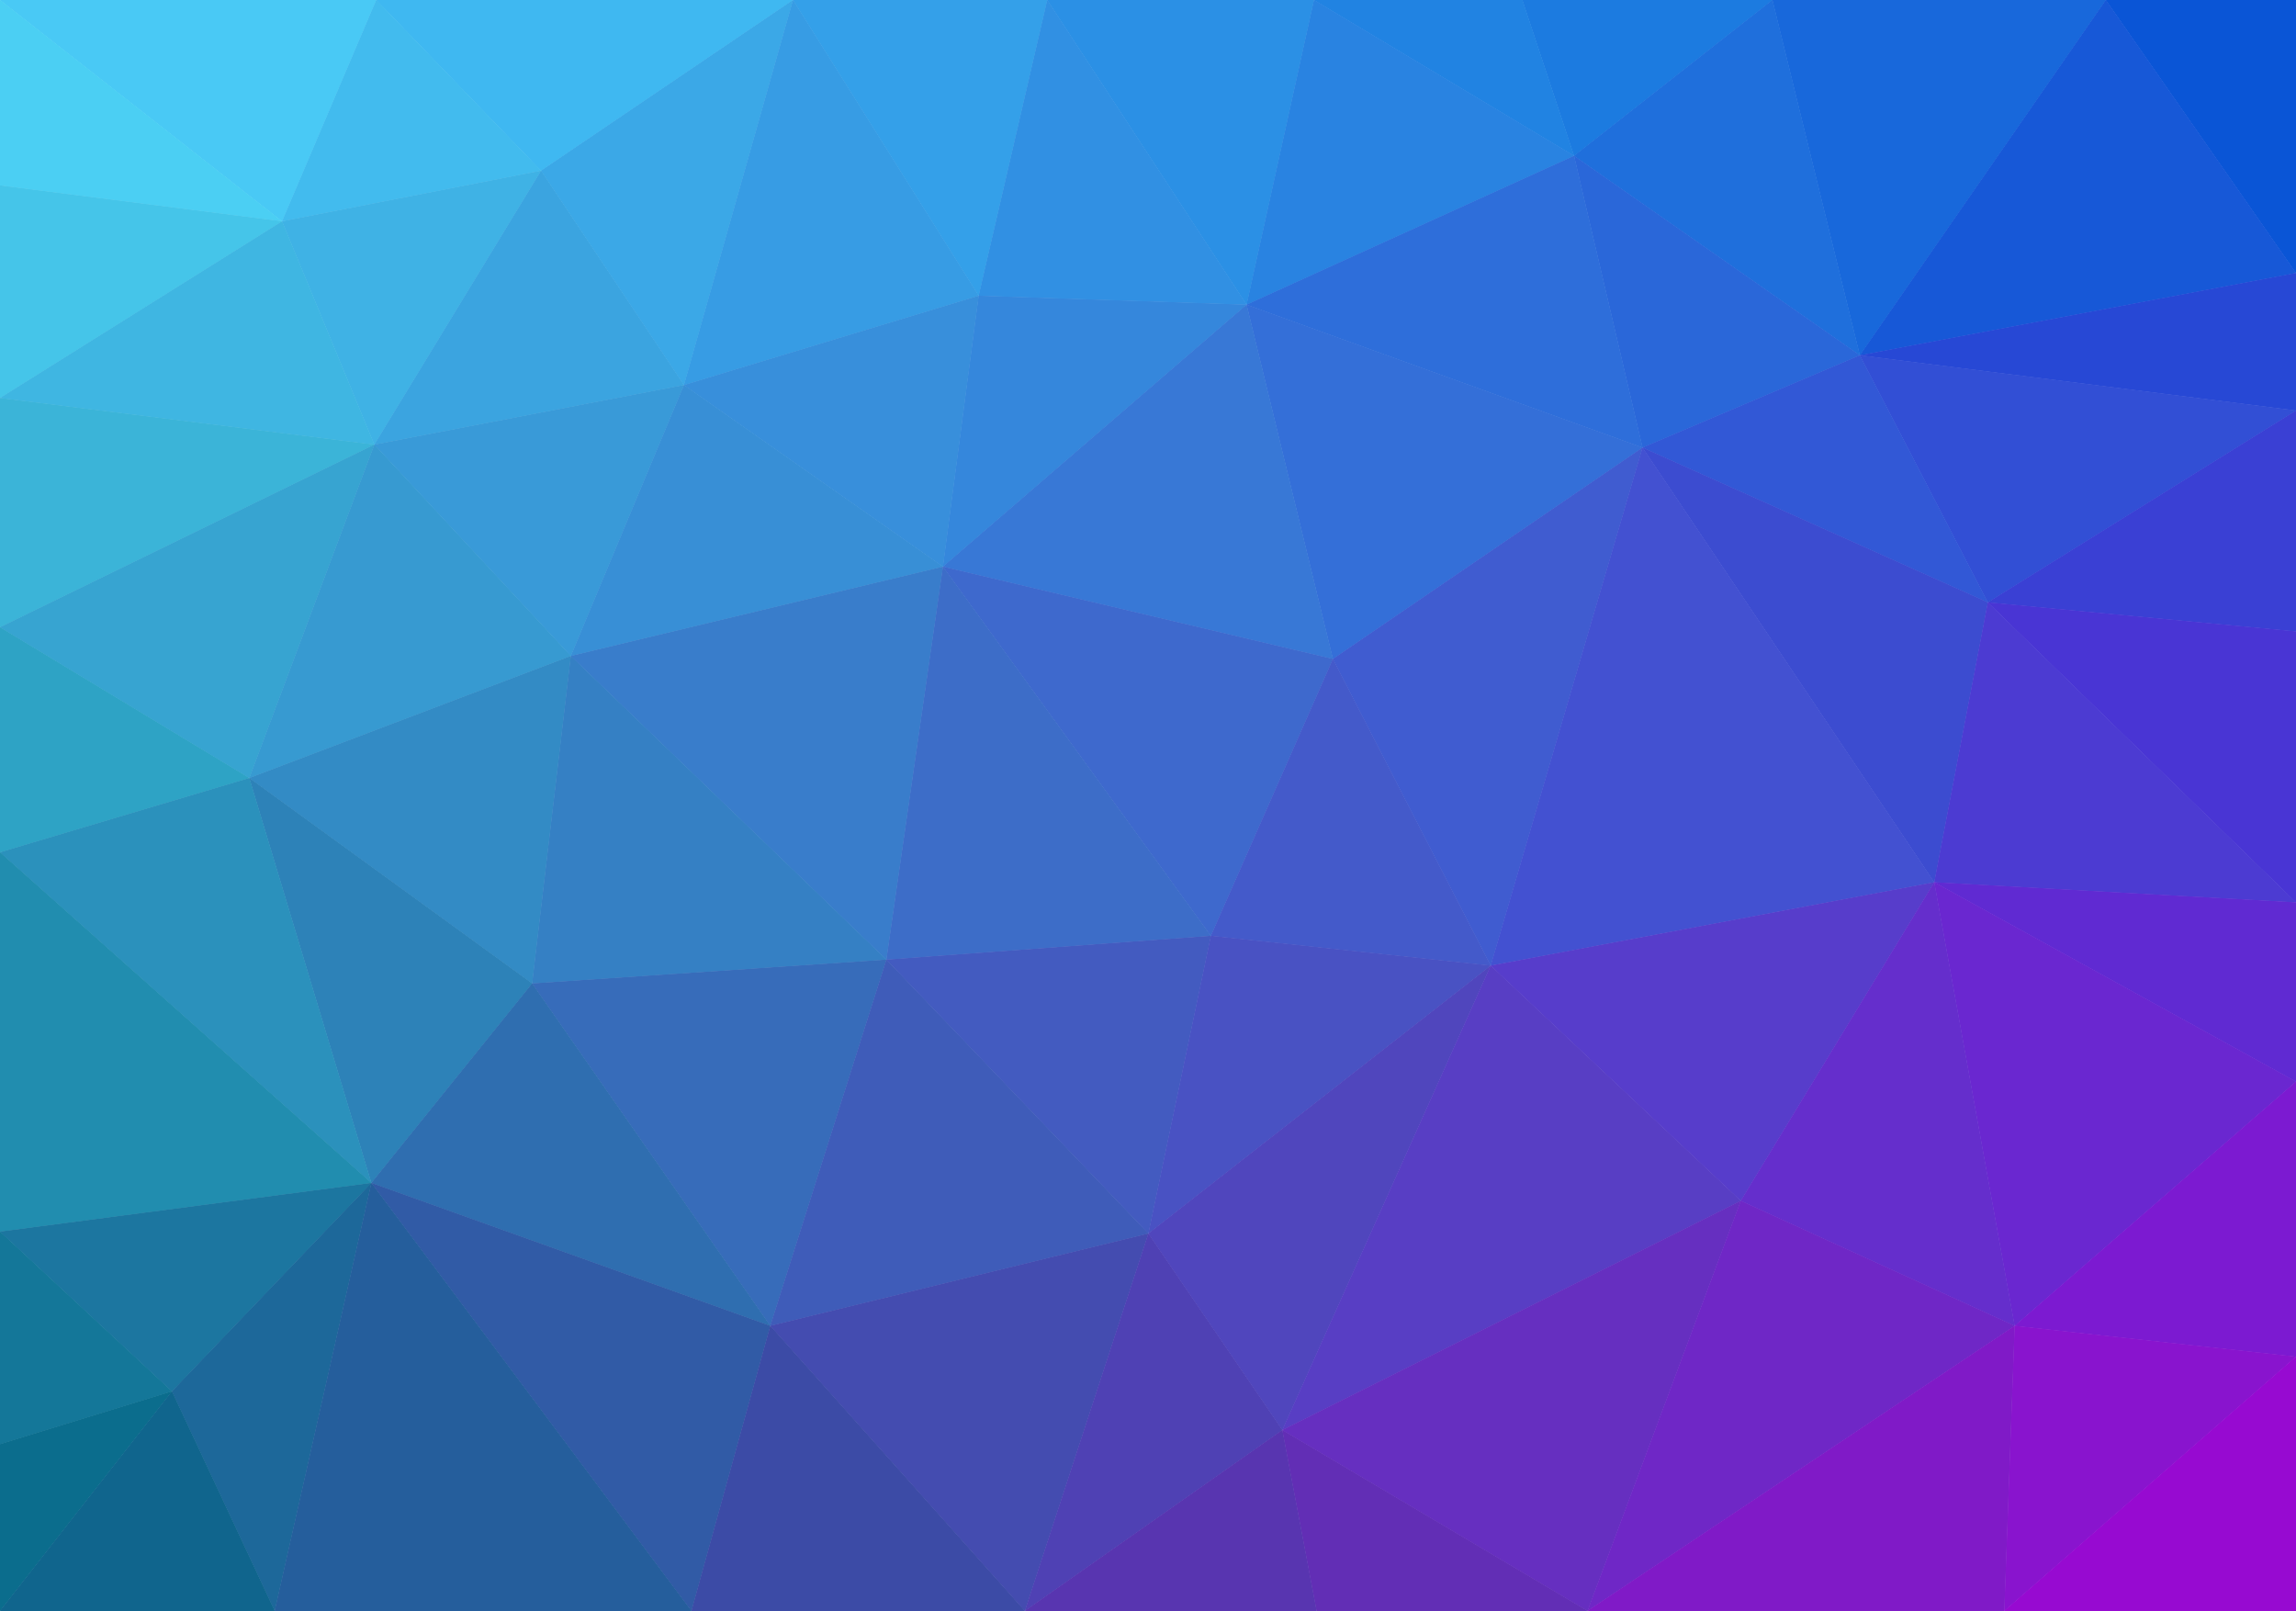 <?xml version="1.0" encoding="UTF-8" standalone="no"?>
<!-- Created with Inkscape (http://www.inkscape.org/) -->

<svg
   xmlns:dc="http://purl.org/dc/elements/1.1/"
   xmlns:cc="http://creativecommons.org/ns#"
   xmlns:rdf="http://www.w3.org/1999/02/22-rdf-syntax-ns#"
   xmlns:svg="http://www.w3.org/2000/svg"
   xmlns="http://www.w3.org/2000/svg"
   xmlns:sodipodi="http://sodipodi.sourceforge.net/DTD/sodipodi-0.dtd"
   xmlns:inkscape="http://www.inkscape.org/namespaces/inkscape"
   width="291.521mm"
   height="204.521mm"
   viewBox="0 0 291.521 204.521"
   version="1.1"
   id="svg2479"
   inkscape:version="0.92.2 (5c3e80d, 2017-08-06)"
   sodipodi:docname="bg1.svg">
  <defs
     id="defs2473" />
  <sodipodi:namedview
     id="base"
     pagecolor="#ffffff"
     bordercolor="#666666"
     borderopacity="1.0"
     inkscape:pageopacity="0.0"
     inkscape:pageshadow="2"
     inkscape:zoom="1.1099718"
     inkscape:cx="550.90581"
     inkscape:cy="386.49631"
     inkscape:document-units="mm"
     inkscape:current-layer="layer1"
     showgrid="false"
     inkscape:window-width="1920"
     inkscape:window-height="1051"
     inkscape:window-x="-9"
     inkscape:window-y="-9"
     inkscape:window-maximized="1" />
  <g
     inkscape:label="Layer 1"
     inkscape:groupmode="layer"
     id="layer1"
     transform="translate(-206.513,-4.24)">
    <g
       transform="translate(203.774,1.5)"
       style="display:inline"
       id="g5794"
       inkscape:export-xdpi="96"
       inkscape:export-ydpi="96">
      <g
         id="g5444">
        <path
           id="path4933"
           style="fill:none;stroke:none;stroke-width:0.265;stroke-linecap:round;stroke-linejoin:round"
           d="M 103.427,2.74 H 135.706 L 2.74,2.74 Z"
           inkscape:connector-curvature="0" />
        <path
           id="path4935"
           style="fill:none;stroke:none;stroke-width:0.265;stroke-linecap:round;stroke-linejoin:round"
           d="m 135.706,2.74 158.554,-7e-6 H 2.74 Z"
           inkscape:connector-curvature="0" />
        <path
           id="path4937"
           style="fill:none;stroke:none;stroke-width:0.265;stroke-linecap:round;stroke-linejoin:round"
           d="m 135.706,2.74 h 33.867 l 124.687,-7e-6 z"
           inkscape:connector-curvature="0" />
        <path
           id="path4939"
           style="fill:none;stroke:none;stroke-width:0.265;stroke-linecap:round;stroke-linejoin:round"
           d="m 169.573,2.74 h 26.458 l 98.229,-7e-6 z"
           inkscape:connector-curvature="0" />
        <path
           id="path4941"
           style="fill:none;stroke:none;stroke-width:0.265;stroke-linecap:round;stroke-linejoin:round"
           d="m 196.031,2.74 h 31.75 l 66.479,-7e-6 z"
           inkscape:connector-curvature="0" />
        <path
           id="path4943"
           style="fill:none;stroke:none;stroke-width:0.265;stroke-linecap:round;stroke-linejoin:round"
           d="M 50.511,2.74 H 103.427 L 2.74,2.74 Z"
           inkscape:connector-curvature="0" />
        <path
           id="path4945"
           style="fill:none;stroke:none;stroke-width:0.265;stroke-linecap:round;stroke-linejoin:round"
           d="m 227.781,2.74 h 42.334 l 24.146,-7e-6 z"
           inkscape:connector-curvature="0" />
        <path
           id="path4947"
           style="fill:#3fb8f1;fill-opacity:1;stroke:none;stroke-width:0.265;stroke-linecap:round;stroke-linejoin:round"
           d="M 71.438,24.414 103.427,2.74 H 50.511 Z"
           inkscape:connector-curvature="0" />
        <path
           id="path4949"
           style="fill:#1c7be0;fill-opacity:1;stroke:none;stroke-width:0.265;stroke-linecap:round;stroke-linejoin:round"
           d="M 202.595,22.524 227.781,2.74 h -31.75 z"
           inkscape:connector-curvature="0" />
        <path
           id="path4951"
           style="fill:#49c9f5;fill-opacity:1;stroke:none;stroke-width:0.265;stroke-linecap:round;stroke-linejoin:round"
           d="M 2.74,2.74 38.554,30.839 50.511,2.74 Z"
           inkscape:connector-curvature="0" />
        <path
           id="path4953"
           style="fill:#4bcff3;fill-opacity:1;stroke:none;stroke-width:0.265;stroke-linecap:round;stroke-linejoin:round"
           d="M 2.74,26.287 38.554,30.839 2.74,2.74 Z"
           inkscape:connector-curvature="0" />
        <path
           id="path4955"
           style="fill:#2183e2;fill-opacity:1;stroke:none;stroke-width:0.265;stroke-linecap:round;stroke-linejoin:round"
           d="M 169.573,2.74 202.595,22.524 196.031,2.74 Z"
           inkscape:connector-curvature="0" />
        <path
           id="path4957"
           style="fill:#42bbee;fill-opacity:1;stroke:none;stroke-width:0.265;stroke-linecap:round;stroke-linejoin:round"
           d="M 38.554,30.839 71.438,24.414 50.511,2.74 Z"
           inkscape:connector-curvature="0" />
        <path
           id="path4959"
           style="fill:#0a55d6;fill-opacity:1;stroke:none;stroke-width:0.265;stroke-linecap:round;stroke-linejoin:round"
           d="M 270.115,2.74 294.26,37.399 V 2.74 Z"
           inkscape:connector-curvature="0" />
        <path
           id="path4961"
           style="fill:#34a0e9;fill-opacity:1;stroke:none;stroke-width:0.265;stroke-linecap:round;stroke-linejoin:round"
           d="M 103.427,2.74 127,40.289 135.706,2.74 Z"
           inkscape:connector-curvature="0" />
        <path
           id="path4963"
           style="fill:#2b90e5;fill-opacity:1;stroke:none;stroke-width:0.265;stroke-linecap:round;stroke-linejoin:round"
           d="M 135.706,2.74 161.018,41.423 169.573,2.74 Z"
           inkscape:connector-curvature="0" />
        <path
           id="path4965"
           style="fill:#3190e3;fill-opacity:1;stroke:none;stroke-width:0.265;stroke-linecap:round;stroke-linejoin:round"
           d="m 127,40.289 34.018,1.134 L 135.706,2.74 Z"
           inkscape:connector-curvature="0" />
        <path
           id="path4967"
           style="fill:#2983e1;fill-opacity:1;stroke:none;stroke-width:0.265;stroke-linecap:round;stroke-linejoin:round"
           d="M 161.018,41.423 202.595,22.524 169.573,2.74 Z"
           inkscape:connector-curvature="0" />
        <path
           id="path4969"
           style="fill:#1868db;fill-opacity:1;stroke:none;stroke-width:0.265;stroke-linecap:round;stroke-linejoin:round"
           d="M 238.881,47.848 270.115,2.74 H 227.781 Z"
           inkscape:connector-curvature="0" />
        <path
           id="path4971"
           style="fill:#1f6fdc;fill-opacity:1;stroke:none;stroke-width:0.265;stroke-linecap:round;stroke-linejoin:round"
           d="M 202.595,22.524 238.881,47.848 227.781,2.74 Z"
           inkscape:connector-curvature="0" />
        <path
           id="path4973"
           style="fill:#3ba8e7;fill-opacity:1;stroke:none;stroke-width:0.265;stroke-linecap:round;stroke-linejoin:round"
           d="M 89.58,51.628 103.427,2.74 71.438,24.414 Z"
           inkscape:connector-curvature="0" />
        <path
           id="path4975"
           style="fill:#379ce4;fill-opacity:1;stroke:none;stroke-width:0.265;stroke-linecap:round;stroke-linejoin:round"
           d="M 89.58,51.628 127,40.289 103.427,2.74 Z"
           inkscape:connector-curvature="0" />
        <path
           id="path4977"
           style="fill:#3fb2e5;fill-opacity:1;stroke:none;stroke-width:0.265;stroke-linecap:round;stroke-linejoin:round"
           d="M 50.271,59.188 71.438,24.414 38.554,30.839 Z"
           inkscape:connector-curvature="0" />
        <path
           id="path4979"
           style="fill:#2a67d9;fill-opacity:1;stroke:none;stroke-width:0.265;stroke-linecap:round;stroke-linejoin:round"
           d="M 211.289,59.565 238.881,47.848 202.595,22.524 Z"
           inkscape:connector-curvature="0" />
        <path
           id="path4981"
           style="fill:#45c5e9;fill-opacity:1;stroke:none;stroke-width:0.265;stroke-linecap:round;stroke-linejoin:round"
           d="M 2.74,53.274 38.554,30.839 2.74,26.287 Z"
           inkscape:connector-curvature="0" />
        <path
           id="path4983"
           style="fill:#1758d7;fill-opacity:1;stroke:none;stroke-width:0.265;stroke-linecap:round;stroke-linejoin:round"
           d="M 238.881,47.848 294.26,37.399 270.115,2.74 Z"
           inkscape:connector-curvature="0" />
        <path
           id="path4985"
           style="fill:#3ba4e0;fill-opacity:1;stroke:none;stroke-width:0.265;stroke-linecap:round;stroke-linejoin:round"
           d="M 50.271,59.188 89.58,51.628 71.438,24.414 Z"
           inkscape:connector-curvature="0" />
        <path
           id="path4987"
           style="fill:#2e6eda;fill-opacity:1;stroke:none;stroke-width:0.265;stroke-linecap:round;stroke-linejoin:round"
           d="M 161.018,41.423 211.289,59.565 202.595,22.524 Z"
           inkscape:connector-curvature="0" />
        <path
           id="path4989"
           style="fill:#2748d5;fill-opacity:1;stroke:none;stroke-width:0.265;stroke-linecap:round;stroke-linejoin:round"
           d="m 238.881,47.848 55.38,7.013 V 37.399 Z"
           inkscape:connector-curvature="0" />
        <path
           id="path4991"
           style="fill:#3fb6e2;fill-opacity:1;stroke:none;stroke-width:0.265;stroke-linecap:round;stroke-linejoin:round"
           d="M 2.74,53.274 50.271,59.188 38.554,30.839 Z"
           inkscape:connector-curvature="0" />
        <path
           id="path4993"
           style="fill:#388fdb;fill-opacity:1;stroke:none;stroke-width:0.265;stroke-linecap:round;stroke-linejoin:round"
           d="M 89.58,51.628 122.464,74.685 127,40.289 Z"
           inkscape:connector-curvature="0" />
        <path
           id="path4995"
           style="fill:#324fd5;fill-opacity:1;stroke:none;stroke-width:0.265;stroke-linecap:round;stroke-linejoin:round"
           d="M 255.134,79.22 294.26,54.862 238.881,47.848 Z"
           inkscape:connector-curvature="0" />
        <path
           id="path4997"
           style="fill:#3587dc;fill-opacity:1;stroke:none;stroke-width:0.265;stroke-linecap:round;stroke-linejoin:round"
           d="M 122.464,74.685 161.018,41.423 127,40.289 Z"
           inkscape:connector-curvature="0" />
        <path
           id="path4999"
           style="fill:#399ad8;fill-opacity:1;stroke:none;stroke-width:0.265;stroke-linecap:round;stroke-linejoin:round"
           d="M 50.271,59.188 75.217,86.024 89.58,51.628 Z"
           inkscape:connector-curvature="0" />
        <path
           id="path5001"
           style="fill:#346fd8;fill-opacity:1;stroke:none;stroke-width:0.265;stroke-linecap:round;stroke-linejoin:round"
           d="M 171.979,86.402 211.289,59.565 161.018,41.423 Z"
           inkscape:connector-curvature="0" />
        <path
           id="path5003"
           style="fill:#3a40d4;fill-opacity:1;stroke:none;stroke-width:0.265;stroke-linecap:round;stroke-linejoin:round"
           d="M 255.134,79.22 294.26,82.907 V 54.862 Z"
           inkscape:connector-curvature="0" />
        <path
           id="path5005"
           style="fill:#3bb4d8;fill-opacity:1;stroke:none;stroke-width:0.265;stroke-linecap:round;stroke-linejoin:round"
           d="M 2.74,82.378 50.271,59.188 2.74,53.274 Z"
           inkscape:connector-curvature="0" />
        <path
           id="path5007"
           style="fill:#3258d6;fill-opacity:1;stroke:none;stroke-width:0.265;stroke-linecap:round;stroke-linejoin:round"
           d="M 211.289,59.565 255.134,79.22 238.881,47.848 Z"
           inkscape:connector-curvature="0" />
        <path
           id="path5009"
           style="fill:#3878d6;fill-opacity:1;stroke:none;stroke-width:0.265;stroke-linecap:round;stroke-linejoin:round"
           d="M 122.464,74.685 171.979,86.402 161.018,41.423 Z"
           inkscape:connector-curvature="0" />
        <path
           id="path5011"
           style="fill:#388fd6;fill-opacity:1;stroke:none;stroke-width:0.265;stroke-linecap:round;stroke-linejoin:round"
           d="M 75.217,86.024 122.464,74.685 89.58,51.628 Z"
           inkscape:connector-curvature="0" />
        <path
           id="path5013"
           style="fill:#37a4d1;fill-opacity:1;stroke:none;stroke-width:0.265;stroke-linecap:round;stroke-linejoin:round"
           d="M 2.74,82.378 34.396,101.521 50.271,59.188 Z"
           inkscape:connector-curvature="0" />
        <path
           id="path5015"
           style="fill:#379ad1;fill-opacity:1;stroke:none;stroke-width:0.265;stroke-linecap:round;stroke-linejoin:round"
           d="M 34.396,101.521 75.217,86.024 50.271,59.188 Z"
           inkscape:connector-curvature="0" />
        <path
           id="path5017"
           style="fill:#2ea3c5;fill-opacity:1;stroke:none;stroke-width:0.265;stroke-linecap:round;stroke-linejoin:round"
           d="M 2.74,110.953 34.396,101.521 2.74,82.378 Z"
           inkscape:connector-curvature="0" />
        <path
           id="path5019"
           style="fill:#3e69cd;fill-opacity:1;stroke:none;stroke-width:0.265;stroke-linecap:round;stroke-linejoin:round"
           d="m 122.464,74.685 34.018,46.869 15.497,-35.152 z"
           inkscape:connector-curvature="0" />
        <path
           id="path5021"
           style="fill:#3c4cd0;fill-opacity:1;stroke:none;stroke-width:0.265;stroke-linecap:round;stroke-linejoin:round"
           d="M 211.289,59.565 248.33,114.75 255.134,79.22 Z"
           inkscape:connector-curvature="0" />
        <path
           id="path5023"
           style="fill:#397dcb;fill-opacity:1;stroke:none;stroke-width:0.265;stroke-linecap:round;stroke-linejoin:round"
           d="m 75.217,86.024 40.065,38.554 7.182,-49.893 z"
           inkscape:connector-curvature="0" />
        <path
           id="path5025"
           style="fill:#4935d4;fill-opacity:1;stroke:none;stroke-width:0.265;stroke-linecap:round;stroke-linejoin:round"
           d="M 255.134,79.22 294.26,117.303 V 82.907 Z"
           inkscape:connector-curvature="0" />
        <path
           id="path5027"
           style="fill:#405cd0;fill-opacity:1;stroke:none;stroke-width:0.265;stroke-linecap:round;stroke-linejoin:round"
           d="M 192.012,125.333 211.289,59.565 171.979,86.402 Z"
           inkscape:connector-curvature="0" />
        <path
           id="path5029"
           style="fill:#4c3bd2;fill-opacity:1;stroke:none;stroke-width:0.265;stroke-linecap:round;stroke-linejoin:round"
           d="m 248.33,114.75 45.93,2.553 -39.127,-38.083 z"
           inkscape:connector-curvature="0" />
        <path
           id="path5031"
           style="fill:#338bc5;fill-opacity:1;stroke:none;stroke-width:0.265;stroke-linecap:round;stroke-linejoin:round"
           d="m 34.396,101.521 35.908,26.08 4.914,-41.577 z"
           inkscape:connector-curvature="0" />
        <path
           id="path5033"
           style="fill:#3d6dc8;fill-opacity:1;stroke:none;stroke-width:0.265;stroke-linecap:round;stroke-linejoin:round"
           d="m 115.283,124.577 41.199,-3.024 -34.018,-46.869 z"
           inkscape:connector-curvature="0" />
        <path
           id="path5035"
           style="fill:#445aca;fill-opacity:1;stroke:none;stroke-width:0.265;stroke-linecap:round;stroke-linejoin:round"
           d="m 156.482,121.554 35.53,3.78 -20.033,-38.932 z"
           inkscape:connector-curvature="0" />
        <path
           id="path5037"
           style="fill:#4351d1;fill-opacity:1;stroke:none;stroke-width:0.265;stroke-linecap:round;stroke-linejoin:round"
           d="M 192.012,125.333 248.33,114.75 211.289,59.565 Z"
           inkscape:connector-curvature="0" />
        <path
           id="path5039"
           style="fill:#3580c4;fill-opacity:1;stroke:none;stroke-width:0.265;stroke-linecap:round;stroke-linejoin:round"
           d="M 70.304,127.601 115.283,124.577 75.217,86.024 Z"
           inkscape:connector-curvature="0" />
        <path
           id="path5041"
           style="fill:#2d82b8;fill-opacity:1;stroke:none;stroke-width:0.265;stroke-linecap:round;stroke-linejoin:round"
           d="M 34.396,101.521 49.893,152.926 70.304,127.601 Z"
           inkscape:connector-curvature="0" />
        <path
           id="path5043"
           style="fill:#602ad2;fill-opacity:1;stroke:none;stroke-width:0.265;stroke-linecap:round;stroke-linejoin:round"
           d="m 248.33,114.75 45.93,25.307 v -22.754 z"
           inkscape:connector-curvature="0" />
        <path
           id="path5045"
           style="fill:#573dcb;fill-opacity:1;stroke:none;stroke-width:0.265;stroke-linecap:round;stroke-linejoin:round"
           d="m 192.012,125.333 31.75,29.86 24.568,-40.443 z"
           inkscape:connector-curvature="0" />
        <path
           id="path5047"
           style="fill:#435bc0;fill-opacity:1;stroke:none;stroke-width:0.265;stroke-linecap:round;stroke-linejoin:round"
           d="m 115.283,124.577 33.262,34.774 7.938,-37.798 z"
           inkscape:connector-curvature="0" />
        <path
           id="path5049"
           style="fill:#2b91bc;fill-opacity:1;stroke:none;stroke-width:0.265;stroke-linecap:round;stroke-linejoin:round"
           d="M 2.74,110.953 49.893,152.926 34.396,101.521 Z"
           inkscape:connector-curvature="0" />
        <path
           id="path5051"
           style="fill:#218daf;fill-opacity:1;stroke:none;stroke-width:0.265;stroke-linecap:round;stroke-linejoin:round"
           d="M 2.74,159.107 49.893,152.926 2.74,110.953 Z"
           inkscape:connector-curvature="0" />
        <path
           id="path5053"
           style="fill:#6a27d0;fill-opacity:1;stroke:none;stroke-width:0.265;stroke-linecap:round;stroke-linejoin:round"
           d="M 258.536,171.068 294.26,140.057 248.33,114.75 Z"
           inkscape:connector-curvature="0" />
        <path
           id="path5055"
           style="fill:#376cba;fill-opacity:1;stroke:none;stroke-width:0.265;stroke-linecap:round;stroke-linejoin:round"
           d="m 70.304,127.601 30.238,43.467 14.741,-46.491 z"
           inkscape:connector-curvature="0" />
        <path
           id="path5057"
           style="fill:#4952c3;fill-opacity:1;stroke:none;stroke-width:0.265;stroke-linecap:round;stroke-linejoin:round"
           d="m 148.545,159.351 43.467,-34.018 -35.53,-3.78 z"
           inkscape:connector-curvature="0" />
        <path
           id="path5059"
           style="fill:#652ecc;fill-opacity:1;stroke:none;stroke-width:0.265;stroke-linecap:round;stroke-linejoin:round"
           d="m 223.762,155.193 34.774,15.875 L 248.33,114.75 Z"
           inkscape:connector-curvature="0" />
        <path
           id="path5061"
           style="fill:#1c76a0;fill-opacity:1;stroke:none;stroke-width:0.265;stroke-linecap:round;stroke-linejoin:round"
           d="M 24.568,179.384 49.893,152.926 2.74,159.107 Z"
           inkscape:connector-curvature="0" />
        <path
           id="path5063"
           style="fill:#3f5cb9;fill-opacity:1;stroke:none;stroke-width:0.265;stroke-linecap:round;stroke-linejoin:round"
           d="M 100.542,171.068 148.545,159.351 115.283,124.577 Z"
           inkscape:connector-curvature="0" />
        <path
           id="path5065"
           style="fill:#7c1ad1;fill-opacity:1;stroke:none;stroke-width:0.265;stroke-linecap:round;stroke-linejoin:round"
           d="m 258.536,171.068 35.725,3.913 v -34.925 z"
           inkscape:connector-curvature="0" />
        <path
           id="path5067"
           style="fill:#2f6eb0;fill-opacity:1;stroke:none;stroke-width:0.265;stroke-linecap:round;stroke-linejoin:round"
           d="M 49.893,152.926 100.542,171.068 70.304,127.601 Z"
           inkscape:connector-curvature="0" />
        <path
           id="path5069"
           style="fill:#5046bd;fill-opacity:1;stroke:none;stroke-width:0.265;stroke-linecap:round;stroke-linejoin:round"
           d="M 165.554,184.298 192.012,125.333 148.545,159.351 Z"
           inkscape:connector-curvature="0" />
        <path
           id="path5071"
           style="fill:#147799;fill-opacity:1;stroke:none;stroke-width:0.265;stroke-linecap:round;stroke-linejoin:round"
           d="M 2.74,186.094 24.568,179.384 2.74,159.107 Z"
           inkscape:connector-curvature="0" />
        <path
           id="path5073"
           style="fill:#583ec4;fill-opacity:1;stroke:none;stroke-width:0.265;stroke-linecap:round;stroke-linejoin:round"
           d="m 165.554,184.298 58.208,-29.104 -31.75,-29.86 z"
           inkscape:connector-curvature="0" />
        <path
           id="path5075"
           style="fill:#444cb0;fill-opacity:1;stroke:none;stroke-width:0.265;stroke-linecap:round;stroke-linejoin:round"
           d="m 100.542,171.068 32.323,36.192 15.68,-47.909 z"
           inkscape:connector-curvature="0" />
        <path
           id="path5077"
           style="fill:#662fc0;fill-opacity:1;stroke:none;stroke-width:0.265;stroke-linecap:round;stroke-linejoin:round"
           d="m 165.554,184.298 38.749,22.963 19.46,-52.067 z"
           inkscape:connector-curvature="0" />
        <path
           id="path5079"
           style="fill:#4f41b4;fill-opacity:1;stroke:none;stroke-width:0.265;stroke-linecap:round;stroke-linejoin:round"
           d="M 132.865,207.26 165.554,184.298 148.545,159.351 Z"
           inkscape:connector-curvature="0" />
        <path
           id="path5081"
           style="fill:#1d689a;fill-opacity:1;stroke:none;stroke-width:0.265;stroke-linecap:round;stroke-linejoin:round"
           d="M 37.615,207.26 49.893,152.926 24.568,179.384 Z"
           inkscape:connector-curvature="0" />
        <path
           id="path5083"
           style="fill:#8914ce;fill-opacity:1;stroke:none;stroke-width:0.265;stroke-linecap:round;stroke-linejoin:round"
           d="m 257.219,207.26 37.042,-32.279 -35.725,-3.913 z"
           inkscape:connector-curvature="0" />
        <path
           id="path5085"
           style="fill:#622eb5;fill-opacity:1;stroke:none;stroke-width:0.265;stroke-linecap:round;stroke-linejoin:round"
           d="m 169.906,207.26 h 34.396 l -38.749,-22.963 z"
           inkscape:connector-curvature="0" />
        <path
           id="path5087"
           style="fill:#0b6d8d;fill-opacity:1;stroke:none;stroke-width:0.265;stroke-linecap:round;stroke-linejoin:round"
           d="M 2.74,207.26 24.568,179.384 2.74,186.094 Z"
           inkscape:connector-curvature="0" />
        <path
           id="path5089"
           style="fill:#315ba6;fill-opacity:1;stroke:none;stroke-width:0.265;stroke-linecap:round;stroke-linejoin:round"
           d="m 49.893,152.926 40.638,54.335 10.01,-36.192 z"
           inkscape:connector-curvature="0" />
        <path
           id="path5091"
           style="fill:#970ad1;fill-opacity:1;stroke:none;stroke-width:0.265;stroke-linecap:round;stroke-linejoin:round"
           d="m 257.219,207.26 h 37.042 v -32.279 z"
           inkscape:connector-curvature="0" />
        <path
           id="path5093"
           style="fill:#10658d;fill-opacity:1;stroke:none;stroke-width:0.265;stroke-linecap:round;stroke-linejoin:round"
           d="M 2.74,207.26 H 37.615 L 24.568,179.384 Z"
           inkscape:connector-curvature="0" />
        <path
           id="path5095"
           style="fill:#3c4ba6;fill-opacity:1;stroke:none;stroke-width:0.265;stroke-linecap:round;stroke-linejoin:round"
           d="M 90.531,207.26 H 132.865 L 100.542,171.068 Z"
           inkscape:connector-curvature="0" />
        <path
           id="path5097"
           style="fill:#5835b0;fill-opacity:1;stroke:none;stroke-width:0.265;stroke-linecap:round;stroke-linejoin:round"
           d="m 132.865,207.26 h 37.042 l -4.353,-22.963 z"
           inkscape:connector-curvature="0" />
        <path
           id="path5099"
           style="fill:#255e9c;fill-opacity:1;stroke:none;stroke-width:0.265;stroke-linecap:round;stroke-linejoin:round"
           d="M 37.615,207.26 H 90.531 L 49.893,152.926 Z"
           inkscape:connector-curvature="0" />
        <path
           id="path5101"
           style="fill:#6f27c6;fill-opacity:1;stroke:none;stroke-width:0.265;stroke-linecap:round;stroke-linejoin:round"
           d="m 204.302,207.26 54.234,-36.192 -34.774,-15.875 z"
           inkscape:connector-curvature="0" />
        <path
           id="path5103"
           style="fill:#801ac7;fill-opacity:1;stroke:none;stroke-width:0.265;stroke-linecap:round;stroke-linejoin:round"
           d="m 204.302,207.26 h 52.917 l 1.317,-36.192 z"
           inkscape:connector-curvature="0" />
      </g>
      <g
         id="g5618">
        <path
           inkscape:connector-curvature="0"
           d="M 103.427,2.74 H 135.706 L 2.74,2.74 Z"
           style="fill:none;stroke:none;stroke-width:0.265;stroke-linecap:round;stroke-linejoin:round"
           id="path5446" />
        <path
           inkscape:connector-curvature="0"
           d="m 135.706,2.74 158.554,-7e-6 H 2.74 Z"
           style="fill:none;stroke:none;stroke-width:0.265;stroke-linecap:round;stroke-linejoin:round"
           id="path5448" />
        <path
           inkscape:connector-curvature="0"
           d="m 135.706,2.74 h 33.867 l 124.687,-7e-6 z"
           style="fill:none;stroke:none;stroke-width:0.265;stroke-linecap:round;stroke-linejoin:round"
           id="path5450" />
        <path
           inkscape:connector-curvature="0"
           d="m 169.573,2.74 h 26.458 l 98.229,-7e-6 z"
           style="fill:none;stroke:none;stroke-width:0.265;stroke-linecap:round;stroke-linejoin:round"
           id="path5452" />
        <path
           inkscape:connector-curvature="0"
           d="m 196.031,2.74 h 31.75 l 66.479,-7e-6 z"
           style="fill:none;stroke:none;stroke-width:0.265;stroke-linecap:round;stroke-linejoin:round"
           id="path5454" />
        <path
           inkscape:connector-curvature="0"
           d="M 50.511,2.74 H 103.427 L 2.74,2.74 Z"
           style="fill:none;stroke:none;stroke-width:0.265;stroke-linecap:round;stroke-linejoin:round"
           id="path5456" />
        <path
           inkscape:connector-curvature="0"
           d="m 227.781,2.74 h 42.334 l 24.146,-7e-6 z"
           style="fill:none;stroke:none;stroke-width:0.265;stroke-linecap:round;stroke-linejoin:round"
           id="path5458" />
        <path
           inkscape:connector-curvature="0"
           d="M 71.438,24.414 103.427,2.74 H 50.511 Z"
           style="fill:#3fb8f1;fill-opacity:1;stroke:none;stroke-width:0.265;stroke-linecap:round;stroke-linejoin:round"
           id="path5460" />
        <path
           inkscape:connector-curvature="0"
           d="M 202.595,22.524 227.781,2.74 h -31.75 z"
           style="fill:#1c7be0;fill-opacity:1;stroke:none;stroke-width:0.265;stroke-linecap:round;stroke-linejoin:round"
           id="path5462" />
        <path
           inkscape:connector-curvature="0"
           d="M 2.74,2.74 38.554,30.839 50.511,2.74 Z"
           style="fill:#49c9f5;fill-opacity:1;stroke:none;stroke-width:0.265;stroke-linecap:round;stroke-linejoin:round"
           id="path5464" />
        <path
           inkscape:connector-curvature="0"
           d="M 2.74,26.287 38.554,30.839 2.74,2.74 Z"
           style="fill:#4bcff3;fill-opacity:1;stroke:none;stroke-width:0.265;stroke-linecap:round;stroke-linejoin:round"
           id="path5466" />
        <path
           inkscape:connector-curvature="0"
           d="M 169.573,2.74 202.595,22.524 196.031,2.74 Z"
           style="fill:#2183e2;fill-opacity:1;stroke:none;stroke-width:0.265;stroke-linecap:round;stroke-linejoin:round"
           id="path5468" />
        <path
           inkscape:connector-curvature="0"
           d="M 38.554,30.839 71.438,24.414 50.511,2.74 Z"
           style="fill:#42bbee;fill-opacity:1;stroke:none;stroke-width:0.265;stroke-linecap:round;stroke-linejoin:round"
           id="path5470" />
        <path
           inkscape:connector-curvature="0"
           d="M 270.115,2.74 294.26,37.399 V 2.74 Z"
           style="fill:#0a55d6;fill-opacity:1;stroke:none;stroke-width:0.265;stroke-linecap:round;stroke-linejoin:round"
           id="path5472" />
        <path
           inkscape:connector-curvature="0"
           d="M 103.427,2.74 127,40.289 135.706,2.74 Z"
           style="fill:#34a0e9;fill-opacity:1;stroke:none;stroke-width:0.265;stroke-linecap:round;stroke-linejoin:round"
           id="path5474" />
        <path
           inkscape:connector-curvature="0"
           d="M 135.706,2.74 161.018,41.423 169.573,2.74 Z"
           style="fill:#2b90e5;fill-opacity:1;stroke:none;stroke-width:0.265;stroke-linecap:round;stroke-linejoin:round"
           id="path5476" />
        <path
           inkscape:connector-curvature="0"
           d="m 127,40.289 34.018,1.134 L 135.706,2.74 Z"
           style="fill:#3190e3;fill-opacity:1;stroke:none;stroke-width:0.265;stroke-linecap:round;stroke-linejoin:round"
           id="path5478" />
        <path
           inkscape:connector-curvature="0"
           d="M 161.018,41.423 202.595,22.524 169.573,2.74 Z"
           style="fill:#2983e1;fill-opacity:1;stroke:none;stroke-width:0.265;stroke-linecap:round;stroke-linejoin:round"
           id="path5480" />
        <path
           inkscape:connector-curvature="0"
           d="M 238.881,47.848 270.115,2.74 H 227.781 Z"
           style="fill:#1868db;fill-opacity:1;stroke:none;stroke-width:0.265;stroke-linecap:round;stroke-linejoin:round"
           id="path5482" />
        <path
           inkscape:connector-curvature="0"
           d="M 202.595,22.524 238.881,47.848 227.781,2.74 Z"
           style="fill:#1f6fdc;fill-opacity:1;stroke:none;stroke-width:0.265;stroke-linecap:round;stroke-linejoin:round"
           id="path5484" />
        <path
           inkscape:connector-curvature="0"
           d="M 89.58,51.628 103.427,2.74 71.438,24.414 Z"
           style="fill:#3ba8e7;fill-opacity:1;stroke:none;stroke-width:0.265;stroke-linecap:round;stroke-linejoin:round"
           id="path5486" />
        <path
           inkscape:connector-curvature="0"
           d="M 89.58,51.628 127,40.289 103.427,2.74 Z"
           style="fill:#379ce4;fill-opacity:1;stroke:none;stroke-width:0.265;stroke-linecap:round;stroke-linejoin:round"
           id="path5488" />
        <path
           inkscape:connector-curvature="0"
           d="M 50.271,59.188 71.438,24.414 38.554,30.839 Z"
           style="fill:#3fb2e5;fill-opacity:1;stroke:none;stroke-width:0.265;stroke-linecap:round;stroke-linejoin:round"
           id="path5490" />
        <path
           inkscape:connector-curvature="0"
           d="M 211.289,59.565 238.881,47.848 202.595,22.524 Z"
           style="fill:#2a67d9;fill-opacity:1;stroke:none;stroke-width:0.265;stroke-linecap:round;stroke-linejoin:round"
           id="path5492" />
        <path
           inkscape:connector-curvature="0"
           d="M 2.74,53.274 38.554,30.839 2.74,26.287 Z"
           style="fill:#45c5e9;fill-opacity:1;stroke:none;stroke-width:0.265;stroke-linecap:round;stroke-linejoin:round"
           id="path5494" />
        <path
           inkscape:connector-curvature="0"
           d="M 238.881,47.848 294.26,37.399 270.115,2.74 Z"
           style="fill:#1758d7;fill-opacity:1;stroke:none;stroke-width:0.265;stroke-linecap:round;stroke-linejoin:round"
           id="path5496" />
        <path
           inkscape:connector-curvature="0"
           d="M 50.271,59.188 89.58,51.628 71.438,24.414 Z"
           style="fill:#3ba4e0;fill-opacity:1;stroke:none;stroke-width:0.265;stroke-linecap:round;stroke-linejoin:round"
           id="path5498" />
        <path
           inkscape:connector-curvature="0"
           d="M 161.018,41.423 211.289,59.565 202.595,22.524 Z"
           style="fill:#2e6eda;fill-opacity:1;stroke:none;stroke-width:0.265;stroke-linecap:round;stroke-linejoin:round"
           id="path5500" />
        <path
           inkscape:connector-curvature="0"
           d="m 238.881,47.848 55.38,7.013 V 37.399 Z"
           style="fill:#2748d5;fill-opacity:1;stroke:none;stroke-width:0.265;stroke-linecap:round;stroke-linejoin:round"
           id="path5502" />
        <path
           inkscape:connector-curvature="0"
           d="M 2.74,53.274 50.271,59.188 38.554,30.839 Z"
           style="fill:#3fb6e2;fill-opacity:1;stroke:none;stroke-width:0.265;stroke-linecap:round;stroke-linejoin:round"
           id="path5504" />
        <path
           inkscape:connector-curvature="0"
           d="M 89.58,51.628 122.464,74.685 127,40.289 Z"
           style="fill:#388fdb;fill-opacity:1;stroke:none;stroke-width:0.265;stroke-linecap:round;stroke-linejoin:round"
           id="path5506" />
        <path
           inkscape:connector-curvature="0"
           d="M 255.134,79.22 294.26,54.862 238.881,47.848 Z"
           style="fill:#324fd5;fill-opacity:1;stroke:none;stroke-width:0.265;stroke-linecap:round;stroke-linejoin:round"
           id="path5508" />
        <path
           inkscape:connector-curvature="0"
           d="M 122.464,74.685 161.018,41.423 127,40.289 Z"
           style="fill:#3587dc;fill-opacity:1;stroke:none;stroke-width:0.265;stroke-linecap:round;stroke-linejoin:round"
           id="path5510" />
        <path
           inkscape:connector-curvature="0"
           d="M 50.271,59.188 75.217,86.024 89.58,51.628 Z"
           style="fill:#399ad8;fill-opacity:1;stroke:none;stroke-width:0.265;stroke-linecap:round;stroke-linejoin:round"
           id="path5512" />
        <path
           inkscape:connector-curvature="0"
           d="M 171.979,86.402 211.289,59.565 161.018,41.423 Z"
           style="fill:#346fd8;fill-opacity:1;stroke:none;stroke-width:0.265;stroke-linecap:round;stroke-linejoin:round"
           id="path5514" />
        <path
           inkscape:connector-curvature="0"
           d="M 255.134,79.22 294.26,82.907 V 54.862 Z"
           style="fill:#3a40d4;fill-opacity:1;stroke:none;stroke-width:0.265;stroke-linecap:round;stroke-linejoin:round"
           id="path5516" />
        <path
           inkscape:connector-curvature="0"
           d="M 2.74,82.378 50.271,59.188 2.74,53.274 Z"
           style="fill:#3bb4d8;fill-opacity:1;stroke:none;stroke-width:0.265;stroke-linecap:round;stroke-linejoin:round"
           id="path5518" />
        <path
           inkscape:connector-curvature="0"
           d="M 211.289,59.565 255.134,79.22 238.881,47.848 Z"
           style="fill:#3258d6;fill-opacity:1;stroke:none;stroke-width:0.265;stroke-linecap:round;stroke-linejoin:round"
           id="path5520" />
        <path
           inkscape:connector-curvature="0"
           d="M 122.464,74.685 171.979,86.402 161.018,41.423 Z"
           style="fill:#3878d6;fill-opacity:1;stroke:none;stroke-width:0.265;stroke-linecap:round;stroke-linejoin:round"
           id="path5522" />
        <path
           inkscape:connector-curvature="0"
           d="M 75.217,86.024 122.464,74.685 89.58,51.628 Z"
           style="fill:#388fd6;fill-opacity:1;stroke:none;stroke-width:0.265;stroke-linecap:round;stroke-linejoin:round"
           id="path5524" />
        <path
           inkscape:connector-curvature="0"
           d="M 2.74,82.378 34.396,101.521 50.271,59.188 Z"
           style="fill:#37a4d1;fill-opacity:1;stroke:none;stroke-width:0.265;stroke-linecap:round;stroke-linejoin:round"
           id="path5526" />
        <path
           inkscape:connector-curvature="0"
           d="M 34.396,101.521 75.217,86.024 50.271,59.188 Z"
           style="fill:#379ad1;fill-opacity:1;stroke:none;stroke-width:0.265;stroke-linecap:round;stroke-linejoin:round"
           id="path5528" />
        <path
           inkscape:connector-curvature="0"
           d="M 2.74,110.953 34.396,101.521 2.74,82.378 Z"
           style="fill:#2ea3c5;fill-opacity:1;stroke:none;stroke-width:0.265;stroke-linecap:round;stroke-linejoin:round"
           id="path5530" />
        <path
           inkscape:connector-curvature="0"
           d="m 122.464,74.685 34.018,46.869 15.497,-35.152 z"
           style="fill:#3e69cd;fill-opacity:1;stroke:none;stroke-width:0.265;stroke-linecap:round;stroke-linejoin:round"
           id="path5532" />
        <path
           inkscape:connector-curvature="0"
           d="M 211.289,59.565 248.33,114.75 255.134,79.22 Z"
           style="fill:#3c4cd0;fill-opacity:1;stroke:none;stroke-width:0.265;stroke-linecap:round;stroke-linejoin:round"
           id="path5534" />
        <path
           inkscape:connector-curvature="0"
           d="m 75.217,86.024 40.065,38.554 7.182,-49.893 z"
           style="fill:#397dcb;fill-opacity:1;stroke:none;stroke-width:0.265;stroke-linecap:round;stroke-linejoin:round"
           id="path5536" />
        <path
           inkscape:connector-curvature="0"
           d="M 255.134,79.22 294.26,117.303 V 82.907 Z"
           style="fill:#4935d4;fill-opacity:1;stroke:none;stroke-width:0.265;stroke-linecap:round;stroke-linejoin:round"
           id="path5538" />
        <path
           inkscape:connector-curvature="0"
           d="M 192.012,125.333 211.289,59.565 171.979,86.402 Z"
           style="fill:#405cd0;fill-opacity:1;stroke:none;stroke-width:0.265;stroke-linecap:round;stroke-linejoin:round"
           id="path5540" />
        <path
           inkscape:connector-curvature="0"
           d="m 248.33,114.75 45.93,2.553 -39.127,-38.083 z"
           style="fill:#4c3bd2;fill-opacity:1;stroke:none;stroke-width:0.265;stroke-linecap:round;stroke-linejoin:round"
           id="path5542" />
        <path
           inkscape:connector-curvature="0"
           d="m 34.396,101.521 35.908,26.08 4.914,-41.577 z"
           style="fill:#338bc5;fill-opacity:1;stroke:none;stroke-width:0.265;stroke-linecap:round;stroke-linejoin:round"
           id="path5544" />
        <path
           inkscape:connector-curvature="0"
           d="m 115.283,124.577 41.199,-3.024 -34.018,-46.869 z"
           style="fill:#3d6dc8;fill-opacity:1;stroke:none;stroke-width:0.265;stroke-linecap:round;stroke-linejoin:round"
           id="path5546" />
        <path
           inkscape:connector-curvature="0"
           d="m 156.482,121.554 35.53,3.78 -20.033,-38.932 z"
           style="fill:#445aca;fill-opacity:1;stroke:none;stroke-width:0.265;stroke-linecap:round;stroke-linejoin:round"
           id="path5548" />
        <path
           inkscape:connector-curvature="0"
           d="M 192.012,125.333 248.33,114.75 211.289,59.565 Z"
           style="fill:#4351d1;fill-opacity:1;stroke:none;stroke-width:0.265;stroke-linecap:round;stroke-linejoin:round"
           id="path5550" />
        <path
           inkscape:connector-curvature="0"
           d="M 70.304,127.601 115.283,124.577 75.217,86.024 Z"
           style="fill:#3580c4;fill-opacity:1;stroke:none;stroke-width:0.265;stroke-linecap:round;stroke-linejoin:round"
           id="path5552" />
        <path
           inkscape:connector-curvature="0"
           d="M 34.396,101.521 49.893,152.926 70.304,127.601 Z"
           style="fill:#2d82b8;fill-opacity:1;stroke:none;stroke-width:0.265;stroke-linecap:round;stroke-linejoin:round"
           id="path5554" />
        <path
           inkscape:connector-curvature="0"
           d="m 248.33,114.75 45.93,25.307 v -22.754 z"
           style="fill:#602ad2;fill-opacity:1;stroke:none;stroke-width:0.265;stroke-linecap:round;stroke-linejoin:round"
           id="path5556" />
        <path
           inkscape:connector-curvature="0"
           d="m 192.012,125.333 31.75,29.86 24.568,-40.443 z"
           style="fill:#573dcb;fill-opacity:1;stroke:none;stroke-width:0.265;stroke-linecap:round;stroke-linejoin:round"
           id="path5558" />
        <path
           inkscape:connector-curvature="0"
           d="m 115.283,124.577 33.262,34.774 7.938,-37.798 z"
           style="fill:#435bc0;fill-opacity:1;stroke:none;stroke-width:0.265;stroke-linecap:round;stroke-linejoin:round"
           id="path5560" />
        <path
           inkscape:connector-curvature="0"
           d="M 2.74,110.953 49.893,152.926 34.396,101.521 Z"
           style="fill:#2b91bc;fill-opacity:1;stroke:none;stroke-width:0.265;stroke-linecap:round;stroke-linejoin:round"
           id="path5562" />
        <path
           inkscape:connector-curvature="0"
           d="M 2.74,159.107 49.893,152.926 2.74,110.953 Z"
           style="fill:#218daf;fill-opacity:1;stroke:none;stroke-width:0.265;stroke-linecap:round;stroke-linejoin:round"
           id="path5564" />
        <path
           inkscape:connector-curvature="0"
           d="M 258.536,171.068 294.26,140.057 248.33,114.75 Z"
           style="fill:#6a27d0;fill-opacity:1;stroke:none;stroke-width:0.265;stroke-linecap:round;stroke-linejoin:round"
           id="path5566" />
        <path
           inkscape:connector-curvature="0"
           d="m 70.304,127.601 30.238,43.467 14.741,-46.491 z"
           style="fill:#376cba;fill-opacity:1;stroke:none;stroke-width:0.265;stroke-linecap:round;stroke-linejoin:round"
           id="path5568" />
        <path
           inkscape:connector-curvature="0"
           d="m 148.545,159.351 43.467,-34.018 -35.53,-3.78 z"
           style="fill:#4952c3;fill-opacity:1;stroke:none;stroke-width:0.265;stroke-linecap:round;stroke-linejoin:round"
           id="path5570" />
        <path
           inkscape:connector-curvature="0"
           d="m 223.762,155.193 34.774,15.875 L 248.33,114.75 Z"
           style="fill:#652ecc;fill-opacity:1;stroke:none;stroke-width:0.265;stroke-linecap:round;stroke-linejoin:round"
           id="path5572" />
        <path
           inkscape:connector-curvature="0"
           d="M 24.568,179.384 49.893,152.926 2.74,159.107 Z"
           style="fill:#1c76a0;fill-opacity:1;stroke:none;stroke-width:0.265;stroke-linecap:round;stroke-linejoin:round"
           id="path5574" />
        <path
           inkscape:connector-curvature="0"
           d="M 100.542,171.068 148.545,159.351 115.283,124.577 Z"
           style="fill:#3f5cb9;fill-opacity:1;stroke:none;stroke-width:0.265;stroke-linecap:round;stroke-linejoin:round"
           id="path5576" />
        <path
           inkscape:connector-curvature="0"
           d="m 258.536,171.068 35.725,3.913 v -34.925 z"
           style="fill:#7c1ad1;fill-opacity:1;stroke:none;stroke-width:0.265;stroke-linecap:round;stroke-linejoin:round"
           id="path5578" />
        <path
           inkscape:connector-curvature="0"
           d="M 49.893,152.926 100.542,171.068 70.304,127.601 Z"
           style="fill:#2f6eb0;fill-opacity:1;stroke:none;stroke-width:0.265;stroke-linecap:round;stroke-linejoin:round"
           id="path5580" />
        <path
           inkscape:connector-curvature="0"
           d="M 165.554,184.298 192.012,125.333 148.545,159.351 Z"
           style="fill:#5046bd;fill-opacity:1;stroke:none;stroke-width:0.265;stroke-linecap:round;stroke-linejoin:round"
           id="path5582" />
        <path
           inkscape:connector-curvature="0"
           d="M 2.74,186.094 24.568,179.384 2.74,159.107 Z"
           style="fill:#147799;fill-opacity:1;stroke:none;stroke-width:0.265;stroke-linecap:round;stroke-linejoin:round"
           id="path5584" />
        <path
           inkscape:connector-curvature="0"
           d="m 165.554,184.298 58.208,-29.104 -31.75,-29.86 z"
           style="fill:#583ec4;fill-opacity:1;stroke:none;stroke-width:0.265;stroke-linecap:round;stroke-linejoin:round"
           id="path5586" />
        <path
           inkscape:connector-curvature="0"
           d="m 100.542,171.068 32.323,36.192 15.68,-47.909 z"
           style="fill:#444cb0;fill-opacity:1;stroke:none;stroke-width:0.265;stroke-linecap:round;stroke-linejoin:round"
           id="path5588" />
        <path
           inkscape:connector-curvature="0"
           d="m 165.554,184.298 38.749,22.963 19.46,-52.067 z"
           style="fill:#662fc0;fill-opacity:1;stroke:none;stroke-width:0.265;stroke-linecap:round;stroke-linejoin:round"
           id="path5590" />
        <path
           inkscape:connector-curvature="0"
           d="M 132.865,207.26 165.554,184.298 148.545,159.351 Z"
           style="fill:#4f41b4;fill-opacity:1;stroke:none;stroke-width:0.265;stroke-linecap:round;stroke-linejoin:round"
           id="path5592" />
        <path
           inkscape:connector-curvature="0"
           d="M 37.615,207.26 49.893,152.926 24.568,179.384 Z"
           style="fill:#1d689a;fill-opacity:1;stroke:none;stroke-width:0.265;stroke-linecap:round;stroke-linejoin:round"
           id="path5594" />
        <path
           inkscape:connector-curvature="0"
           d="m 257.219,207.26 37.042,-32.279 -35.725,-3.913 z"
           style="fill:#8914ce;fill-opacity:1;stroke:none;stroke-width:0.265;stroke-linecap:round;stroke-linejoin:round"
           id="path5596" />
        <path
           inkscape:connector-curvature="0"
           d="m 169.906,207.26 h 34.396 l -38.749,-22.963 z"
           style="fill:#622eb5;fill-opacity:1;stroke:none;stroke-width:0.265;stroke-linecap:round;stroke-linejoin:round"
           id="path5598" />
        <path
           inkscape:connector-curvature="0"
           d="M 2.74,207.26 24.568,179.384 2.74,186.094 Z"
           style="fill:#0b6d8d;fill-opacity:1;stroke:none;stroke-width:0.265;stroke-linecap:round;stroke-linejoin:round"
           id="path5600" />
        <path
           inkscape:connector-curvature="0"
           d="m 49.893,152.926 40.638,54.335 10.01,-36.192 z"
           style="fill:#315ba6;fill-opacity:1;stroke:none;stroke-width:0.265;stroke-linecap:round;stroke-linejoin:round"
           id="path5602" />
        <path
           inkscape:connector-curvature="0"
           d="m 257.219,207.26 h 37.042 v -32.279 z"
           style="fill:#970ad1;fill-opacity:1;stroke:none;stroke-width:0.265;stroke-linecap:round;stroke-linejoin:round"
           id="path5604" />
        <path
           inkscape:connector-curvature="0"
           d="M 2.74,207.26 H 37.615 L 24.568,179.384 Z"
           style="fill:#10658d;fill-opacity:1;stroke:none;stroke-width:0.265;stroke-linecap:round;stroke-linejoin:round"
           id="path5606" />
        <path
           inkscape:connector-curvature="0"
           d="M 90.531,207.26 H 132.865 L 100.542,171.068 Z"
           style="fill:#3c4ba6;fill-opacity:1;stroke:none;stroke-width:0.265;stroke-linecap:round;stroke-linejoin:round"
           id="path5608" />
        <path
           inkscape:connector-curvature="0"
           d="m 132.865,207.26 h 37.042 l -4.353,-22.963 z"
           style="fill:#5835b0;fill-opacity:1;stroke:none;stroke-width:0.265;stroke-linecap:round;stroke-linejoin:round"
           id="path5610" />
        <path
           inkscape:connector-curvature="0"
           d="M 37.615,207.26 H 90.531 L 49.893,152.926 Z"
           style="fill:#255e9c;fill-opacity:1;stroke:none;stroke-width:0.265;stroke-linecap:round;stroke-linejoin:round"
           id="path5612" />
        <path
           inkscape:connector-curvature="0"
           d="m 204.302,207.26 54.234,-36.192 -34.774,-15.875 z"
           style="fill:#6f27c6;fill-opacity:1;stroke:none;stroke-width:0.265;stroke-linecap:round;stroke-linejoin:round"
           id="path5614" />
        <path
           inkscape:connector-curvature="0"
           d="m 204.302,207.26 h 52.917 l 1.317,-36.192 z"
           style="fill:#801ac7;fill-opacity:1;stroke:none;stroke-width:0.265;stroke-linecap:round;stroke-linejoin:round"
           id="path5616" />
      </g>
    </g>
  </g>
</svg>
